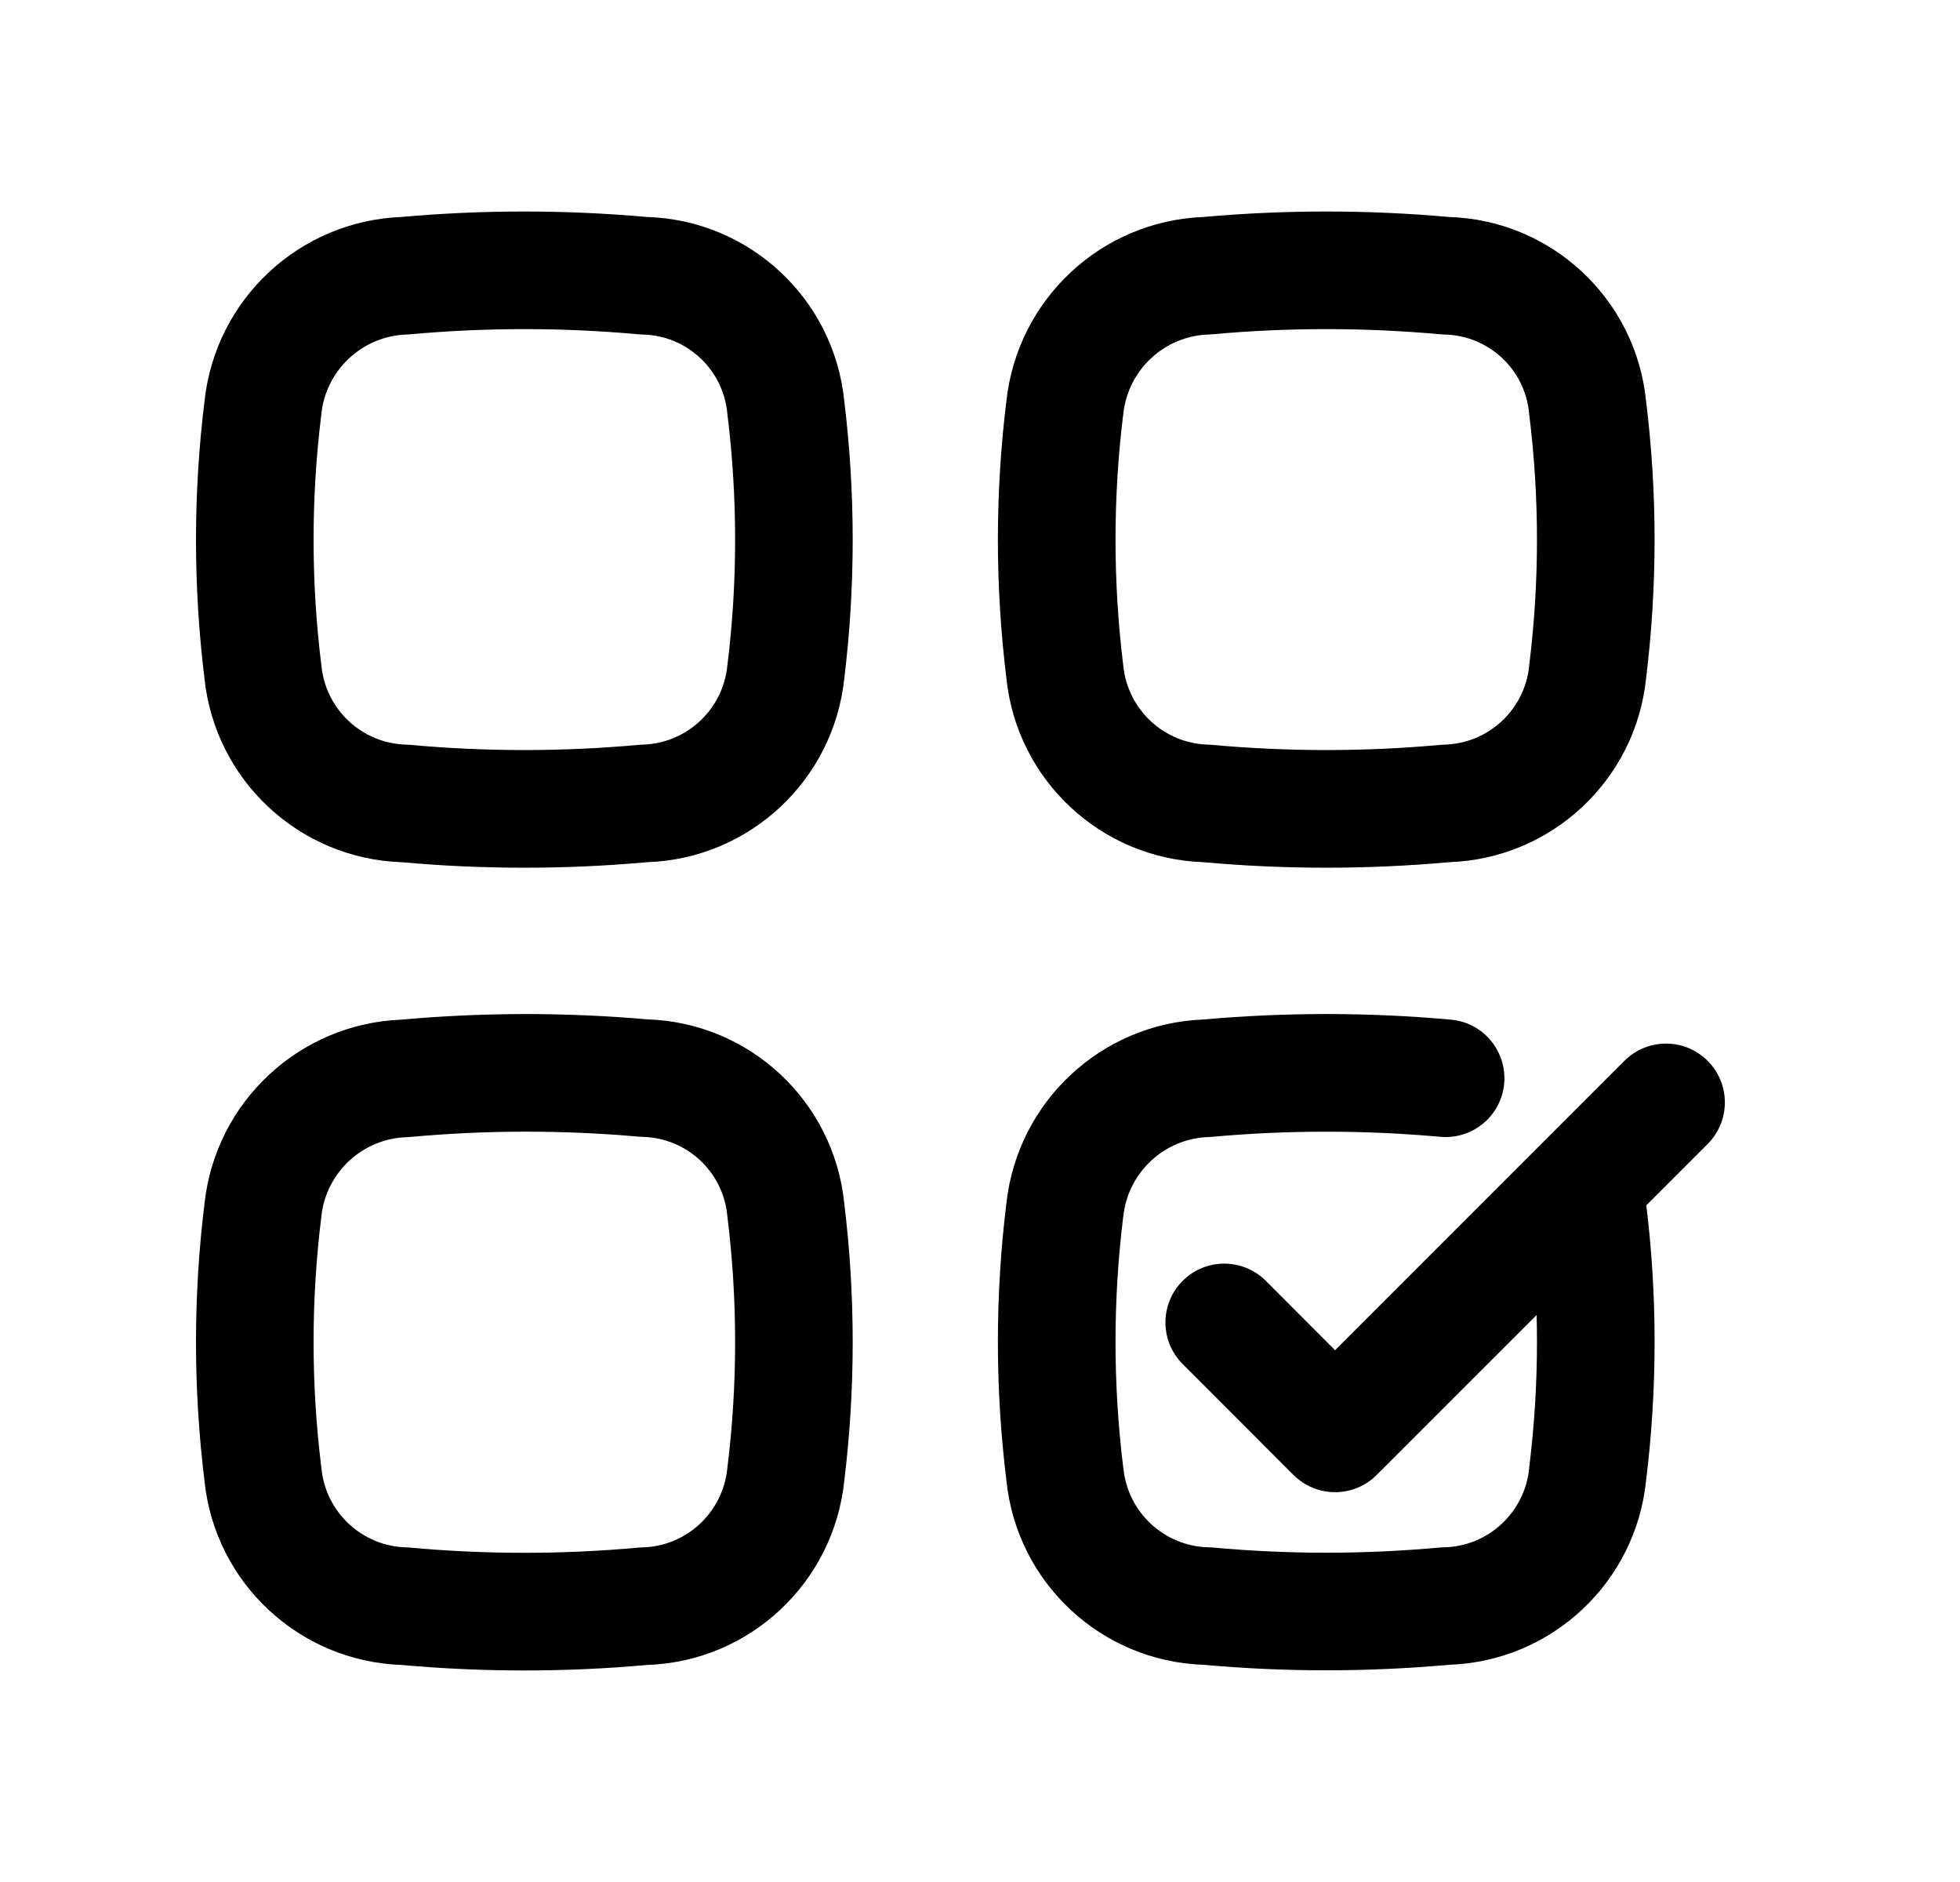 <svg width="25" height="24" viewBox="0 0 25 24" fill="none" xmlns="http://www.w3.org/2000/svg">
<path fill-rule="evenodd" clip-rule="evenodd" d="M15.347 13.001C16.398 12.908 17.456 12.908 18.507 13.003C18.919 13.04 19.223 13.405 19.186 13.818C19.149 14.23 18.784 14.534 18.372 14.497C17.404 14.41 16.429 14.41 15.461 14.497C15.447 14.498 15.432 14.499 15.417 14.5C14.854 14.517 14.389 14.948 14.328 15.509L14.327 15.521L14.326 15.521C14.196 16.578 14.196 17.648 14.326 18.706L14.329 18.724C14.384 19.285 14.849 19.718 15.412 19.732C15.429 19.732 15.445 19.733 15.462 19.734C16.43 19.823 17.404 19.823 18.371 19.734C18.387 19.733 18.404 19.732 18.421 19.732C18.985 19.718 19.449 19.286 19.505 18.724L19.506 18.706C19.637 17.648 19.637 16.578 19.507 15.522C19.456 15.111 19.748 14.736 20.159 14.685C20.57 14.634 20.944 14.927 20.995 15.338C21.141 16.514 21.141 17.704 20.996 18.881C20.863 20.182 19.791 21.185 18.484 21.23C17.441 21.324 16.392 21.324 15.349 21.23C14.044 21.185 12.97 20.183 12.837 18.881C12.692 17.706 12.692 16.517 12.837 15.342C12.98 14.048 14.047 13.053 15.347 13.001Z" fill="black"/>
<path fill-rule="evenodd" clip-rule="evenodd" d="M21.781 13.528C22.074 13.821 22.074 14.296 21.781 14.589L17.559 18.81C17.419 18.95 17.228 19.029 17.029 19.029C16.83 19.029 16.639 18.95 16.498 18.809L15.085 17.395C14.792 17.102 14.792 16.627 15.085 16.334C15.378 16.041 15.853 16.041 16.146 16.334L17.029 17.219L20.72 13.528C21.013 13.235 21.488 13.235 21.781 13.528Z" fill="black"/>
<path fill-rule="evenodd" clip-rule="evenodd" d="M8.253 12.999C9.562 13.039 10.639 14.045 10.769 15.349C10.912 16.522 10.912 17.709 10.769 18.883C10.635 20.183 9.562 21.188 8.256 21.232C7.213 21.326 6.163 21.326 5.12 21.232C3.815 21.186 2.741 20.184 2.608 18.883C2.464 17.708 2.464 16.519 2.609 15.344C2.751 14.049 3.819 13.055 5.118 13.003C6.161 12.909 7.211 12.908 8.253 12.999ZM8.145 14.495C7.176 14.409 6.201 14.41 5.233 14.499C5.219 14.5 5.204 14.501 5.189 14.502C4.624 14.519 4.16 14.95 4.099 15.51L4.098 15.522L4.098 15.522C3.967 16.58 3.967 17.65 4.098 18.708L4.1 18.726C4.155 19.287 4.62 19.719 5.184 19.733C5.2 19.733 5.217 19.735 5.233 19.736C6.201 19.824 7.175 19.824 8.143 19.736C8.159 19.734 8.176 19.733 8.193 19.733C8.755 19.72 9.221 19.288 9.277 18.725L9.279 18.708C9.409 17.65 9.409 16.58 9.279 15.523L9.277 15.502C9.223 14.941 8.758 14.509 8.195 14.498C8.178 14.497 8.161 14.496 8.145 14.495Z" fill="black"/>
<path fill-rule="evenodd" clip-rule="evenodd" d="M8.254 2.767C9.562 2.808 10.639 3.812 10.769 5.116C10.912 6.29 10.912 7.478 10.769 8.652C10.632 9.951 9.56 10.95 8.256 10.995C7.213 11.089 6.163 11.089 5.12 10.995C3.817 10.95 2.744 9.951 2.608 8.652C2.464 7.476 2.464 6.288 2.609 5.112C2.749 3.816 3.818 2.819 5.118 2.767C6.161 2.674 7.211 2.674 8.254 2.767ZM8.143 4.263C7.175 4.175 6.201 4.175 5.233 4.263C5.218 4.264 5.203 4.265 5.189 4.266C4.625 4.283 4.159 4.715 4.099 5.277L4.098 5.29L4.098 5.29C3.967 6.348 3.967 7.418 4.098 8.476L4.1 8.492C4.156 9.052 4.62 9.482 5.184 9.496C5.2 9.497 5.217 9.498 5.233 9.499C6.201 9.587 7.175 9.587 8.143 9.499C8.159 9.498 8.176 9.497 8.192 9.496C8.755 9.482 9.22 9.052 9.277 8.492L9.279 8.476C9.409 7.418 9.409 6.348 9.279 5.289L9.277 5.269C9.223 4.709 8.759 4.277 8.195 4.266C8.178 4.265 8.161 4.264 8.143 4.263Z" fill="black"/>
<path fill-rule="evenodd" clip-rule="evenodd" d="M18.483 2.767C19.79 2.808 20.867 3.812 20.996 5.116C21.141 6.29 21.14 7.477 20.996 8.652C20.861 9.951 19.788 10.95 18.484 10.995C17.441 11.089 16.392 11.089 15.349 10.995C14.045 10.95 12.972 9.951 12.837 8.652C12.692 7.476 12.692 6.288 12.837 5.112C12.978 3.816 14.046 2.819 15.347 2.767C16.39 2.674 17.44 2.674 18.483 2.767ZM18.372 4.263C17.404 4.175 16.429 4.175 15.461 4.263C15.447 4.264 15.432 4.265 15.417 4.266C14.853 4.283 14.388 4.715 14.328 5.277L14.327 5.29L14.326 5.29C14.196 6.348 14.196 7.418 14.326 8.476L14.328 8.492C14.385 9.052 14.849 9.482 15.412 9.496C15.429 9.497 15.445 9.498 15.462 9.499C16.43 9.587 17.404 9.587 18.371 9.499C18.387 9.498 18.404 9.497 18.421 9.496C18.984 9.482 19.448 9.052 19.505 8.492L19.506 8.476C19.637 7.418 19.637 6.348 19.506 5.29L19.504 5.269C19.451 4.708 18.986 4.277 18.424 4.266C18.406 4.265 18.389 4.264 18.372 4.263Z" fill="black"/>
</svg>